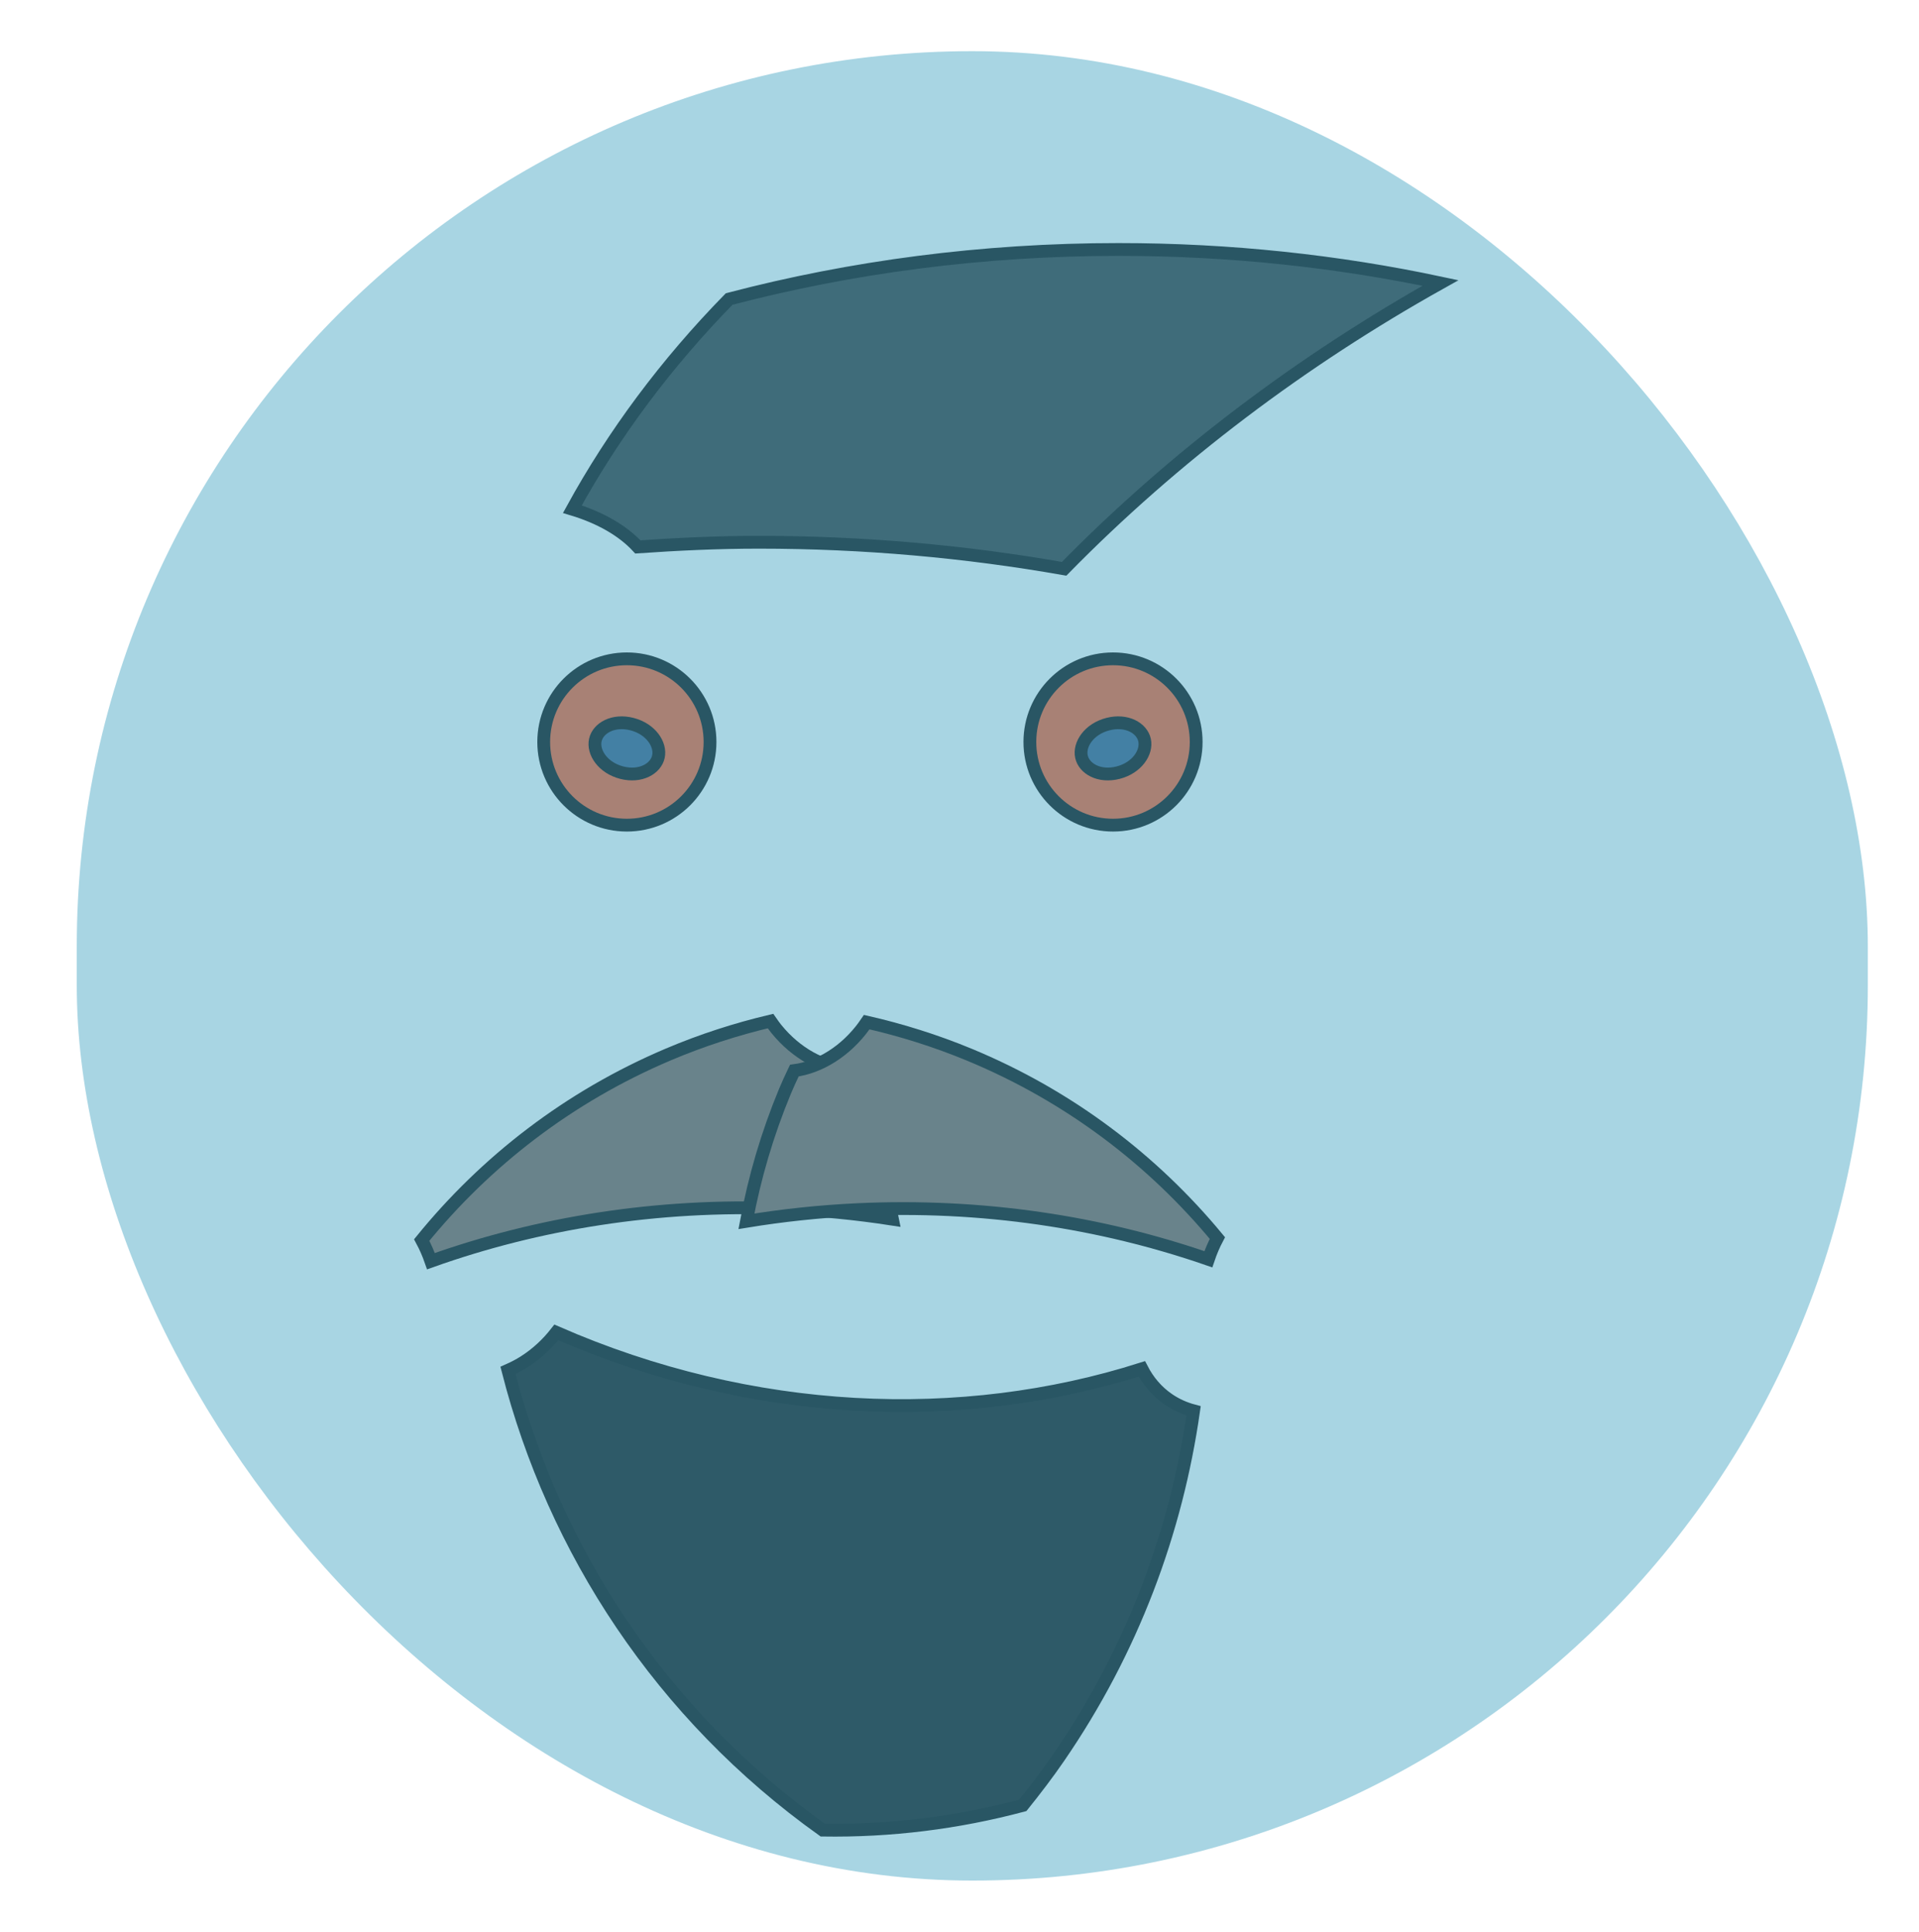 <svg width="150" height="151" viewBox="0 0 150 151" fill="none" xmlns="http://www.w3.org/2000/svg">
<g filter="url(#filter0_d_121_44)">
<g filter="url(#filter1_d_121_44)">
<path d="M40.992 98.437L40.993 98.436C41.973 97.809 42.8 97.029 43.486 96.15C58.798 102.848 75.143 103.487 89.255 98.998C89.744 99.948 90.432 100.767 91.325 101.381C91.935 101.8 92.6 102.096 93.299 102.281C91.954 111.715 88.522 120.992 82.759 129.376C81.867 130.674 80.918 131.913 79.942 133.127C74.856 134.486 69.593 135.14 64.31 135.057C51.645 126.019 43.29 113.152 39.705 99.118C40.142 98.925 40.574 98.703 40.992 98.437Z" fill="#0A0909" stroke="black"/>
<mask id="mask0_121_44" style="mask-type:luminance" maskUnits="userSpaceOnUse" x="0" y="3" width="140" height="140">
<path d="M0.5 3.5H139.5V142.5H0.5V3.5Z" fill="white" stroke="white"/>
</mask>
<g mask="url(#mask0_121_44)">
<path d="M59.314 34.387C56.116 34.387 52.97 34.537 49.857 34.753C48.653 33.445 46.862 32.444 44.738 31.803C47.953 25.938 52.058 20.418 56.994 15.373C66.526 12.874 76.764 11.5 87.432 11.5C96.158 11.5 104.598 12.418 112.596 14.12C101.767 20.176 91.786 27.686 83.178 36.462C75.513 35.113 67.529 34.387 59.314 34.387Z" fill="#2C2C2C" stroke="black"/>
<path d="M60.412 72.078L60.412 72.079C61.878 74.068 63.934 75.311 65.917 75.554C65.933 75.587 65.948 75.62 65.964 75.653C66.208 76.159 66.446 76.653 66.663 77.164C68.076 80.494 69.103 83.89 69.765 87.301C66.941 86.865 64.053 86.578 61.107 86.466C51.341 86.092 42.041 87.606 33.686 90.584C33.486 90.009 33.245 89.455 32.962 88.932C37.949 82.795 44.441 77.735 52.227 74.43C54.858 73.314 57.532 72.454 60.225 71.814C60.285 71.903 60.347 71.991 60.412 72.078Z" fill="#805A4E" stroke="black"/>
<path d="M67.564 72.163L67.564 72.164C66.115 74.165 64.071 75.427 62.09 75.686C62.074 75.719 62.059 75.752 62.043 75.785C61.804 76.294 61.57 76.79 61.358 77.303C59.973 80.645 58.976 84.049 58.344 87.467C61.164 87.006 64.049 86.694 66.995 86.556C76.756 86.097 86.069 87.529 94.45 90.435C94.645 89.858 94.881 89.302 95.159 88.777C90.12 82.683 83.584 77.68 75.769 74.443C73.128 73.35 70.447 72.514 67.749 71.897C67.689 71.986 67.628 72.075 67.564 72.163Z" fill="#805A4E" stroke="black"/>
<path d="M93.5 50C93.5 53.59 90.59 56.5 87.001 56.5C83.41 56.5 80.5 53.59 80.5 50C80.5 46.41 83.41 43.5 87.001 43.5C90.59 43.5 93.5 46.41 93.5 50Z" fill="#FF5722" stroke="black"/>
<path d="M42.5 50C42.5 53.59 45.41 56.5 48.999 56.5C52.59 56.5 55.5 53.59 55.5 50C55.5 46.41 52.59 43.5 48.999 43.5C45.41 43.5 42.5 46.41 42.5 50Z" fill="#FF5722" stroke="black"/>
<path d="M89.465 49.848C89.677 50.809 88.873 52.019 87.402 52.397C85.933 52.775 84.743 52.089 84.535 51.152C84.323 50.191 85.127 48.981 86.599 48.603C88.068 48.225 89.258 48.911 89.465 49.848Z" fill="#345480" stroke="black"/>
<path d="M46.535 49.848C46.323 50.809 47.127 52.019 48.598 52.397C50.068 52.775 51.258 52.089 51.465 51.152C51.677 50.191 50.873 48.981 49.402 48.603C47.933 48.225 46.743 48.911 46.535 49.848Z" fill="#345480" stroke="black"/>
</g>
</g>
<rect x="6" width="140" height="143" rx="70" fill="#52ACC9" fill-opacity="0.5"/>
</g>
<defs>
<filter id="filter0_d_121_44" x="2" y="0" width="148" height="151" filterUnits="userSpaceOnUse" color-interpolation-filters="sRGB">
<feFlood flood-opacity="0" result="BackgroundImageFix"/>
<feColorMatrix in="SourceAlpha" type="matrix" values="0 0 0 0 0 0 0 0 0 0 0 0 0 0 0 0 0 0 127 0" result="hardAlpha"/>
<feOffset dy="4"/>
<feGaussianBlur stdDeviation="2"/>
<feComposite in2="hardAlpha" operator="out"/>
<feColorMatrix type="matrix" values="0 0 0 0 0 0 0 0 0 0 0 0 0 0 0 0 0 0 0.25 0"/>
<feBlend mode="normal" in2="BackgroundImageFix" result="effect1_dropShadow_121_44"/>
<feBlend mode="normal" in="SourceGraphic" in2="effect1_dropShadow_121_44" result="shape"/>
</filter>
<filter id="filter1_d_121_44" x="28.36" y="11" width="89.64" height="132.564" filterUnits="userSpaceOnUse" color-interpolation-filters="sRGB">
<feFlood flood-opacity="0" result="BackgroundImageFix"/>
<feColorMatrix in="SourceAlpha" type="matrix" values="0 0 0 0 0 0 0 0 0 0 0 0 0 0 0 0 0 0 127 0" result="hardAlpha"/>
<feOffset dy="4"/>
<feGaussianBlur stdDeviation="2"/>
<feComposite in2="hardAlpha" operator="out"/>
<feColorMatrix type="matrix" values="0 0 0 0 0 0 0 0 0 0 0 0 0 0 0 0 0 0 0.25 0"/>
<feBlend mode="normal" in2="BackgroundImageFix" result="effect1_dropShadow_121_44"/>
<feBlend mode="normal" in="SourceGraphic" in2="effect1_dropShadow_121_44" result="shape"/>
</filter>
</defs>
</svg>
